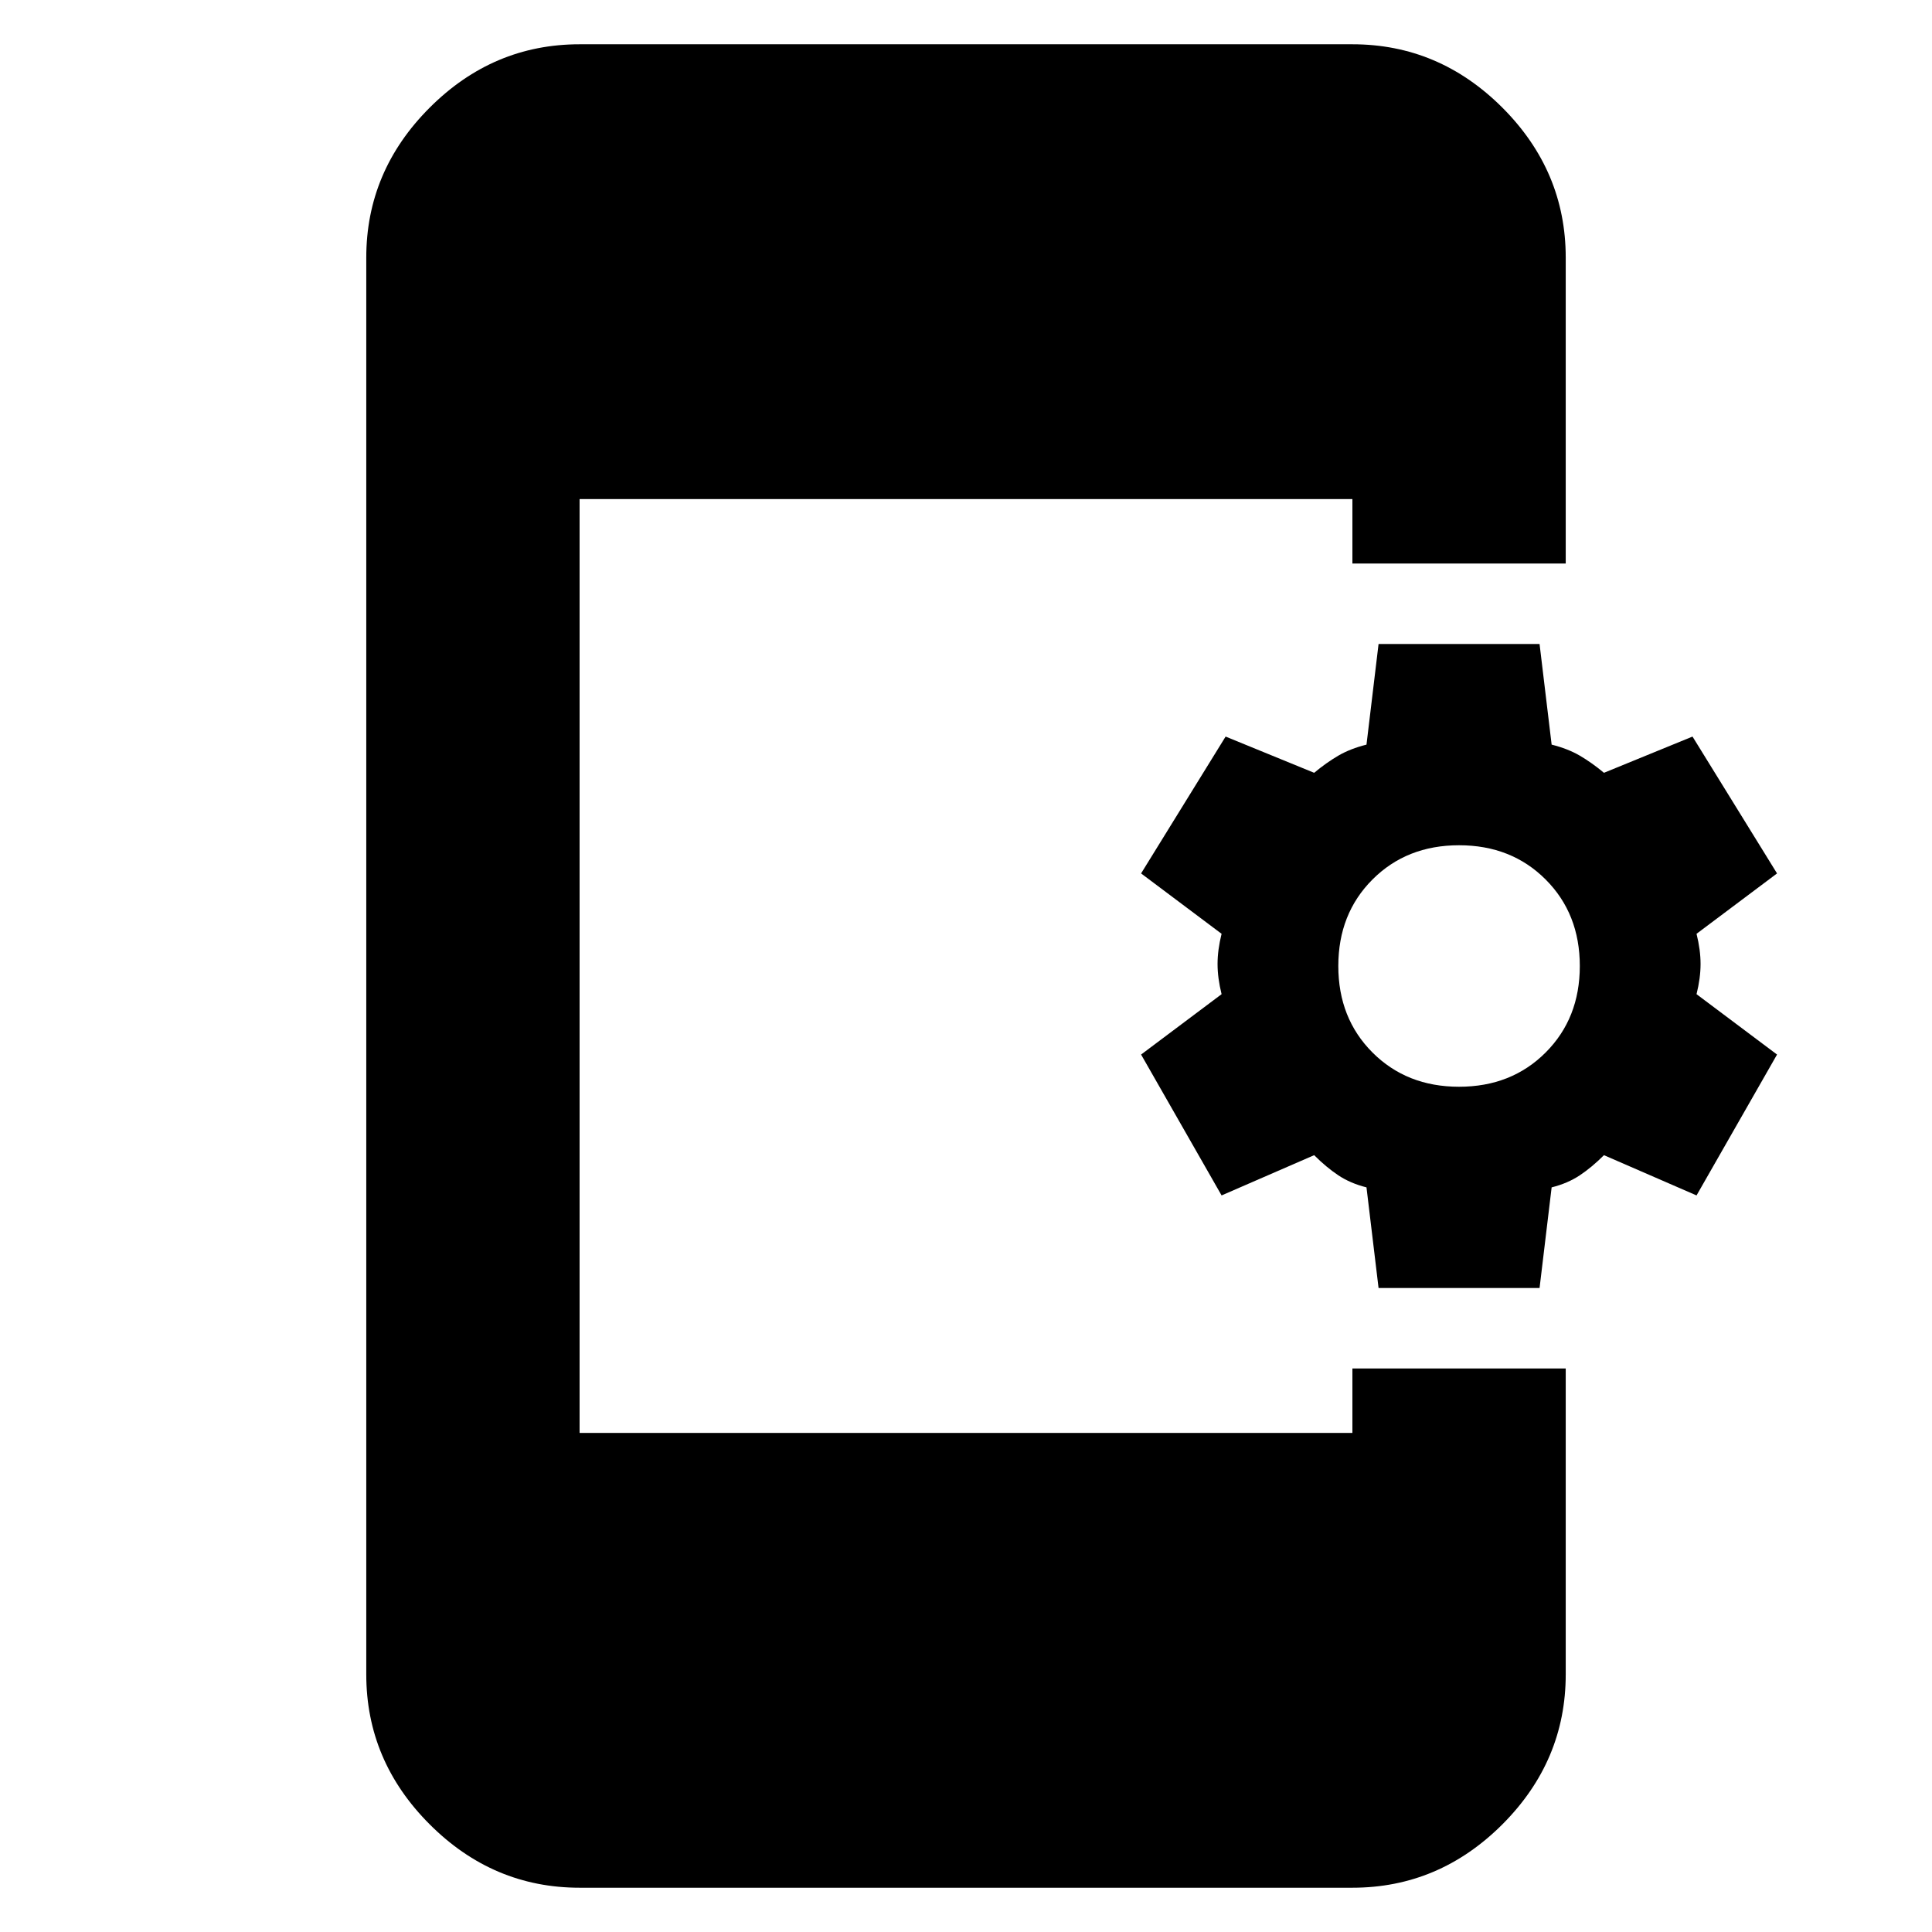 <svg xmlns="http://www.w3.org/2000/svg" height="24" width="24"><path d="M17.125 16 16.975 14.75Q16.775 14.7 16.625 14.6Q16.475 14.5 16.325 14.35L15.175 14.85L14.175 13.1L15.175 12.35Q15.125 12.15 15.125 11.975Q15.125 11.8 15.175 11.6L14.175 10.85L15.225 9.15L16.325 9.6Q16.475 9.475 16.625 9.387Q16.775 9.3 16.975 9.25L17.125 8H19.125L19.275 9.25Q19.475 9.3 19.625 9.387Q19.775 9.475 19.925 9.6L21.025 9.15L22.075 10.85L21.075 11.6Q21.125 11.8 21.125 11.975Q21.125 12.15 21.075 12.35L22.075 13.1L21.075 14.85L19.925 14.35Q19.775 14.5 19.625 14.6Q19.475 14.7 19.275 14.75L19.125 16ZM18.125 13.5Q18.775 13.5 19.2 13.075Q19.625 12.65 19.625 12Q19.625 11.35 19.2 10.925Q18.775 10.5 18.125 10.5Q17.475 10.5 17.05 10.925Q16.625 11.35 16.625 12Q16.625 12.65 17.05 13.075Q17.475 13.5 18.125 13.5ZM7.2 23.45Q6.125 23.45 5.338 22.663Q4.55 21.875 4.55 20.8V3.2Q4.55 2.125 5.338 1.337Q6.125 0.55 7.2 0.55H16.8Q17.875 0.55 18.663 1.337Q19.45 2.125 19.45 3.2V7H16.8V6.2H7.2V17.8H16.8V17H19.45V20.8Q19.45 21.875 18.663 22.663Q17.875 23.45 16.8 23.45Z"/></svg>